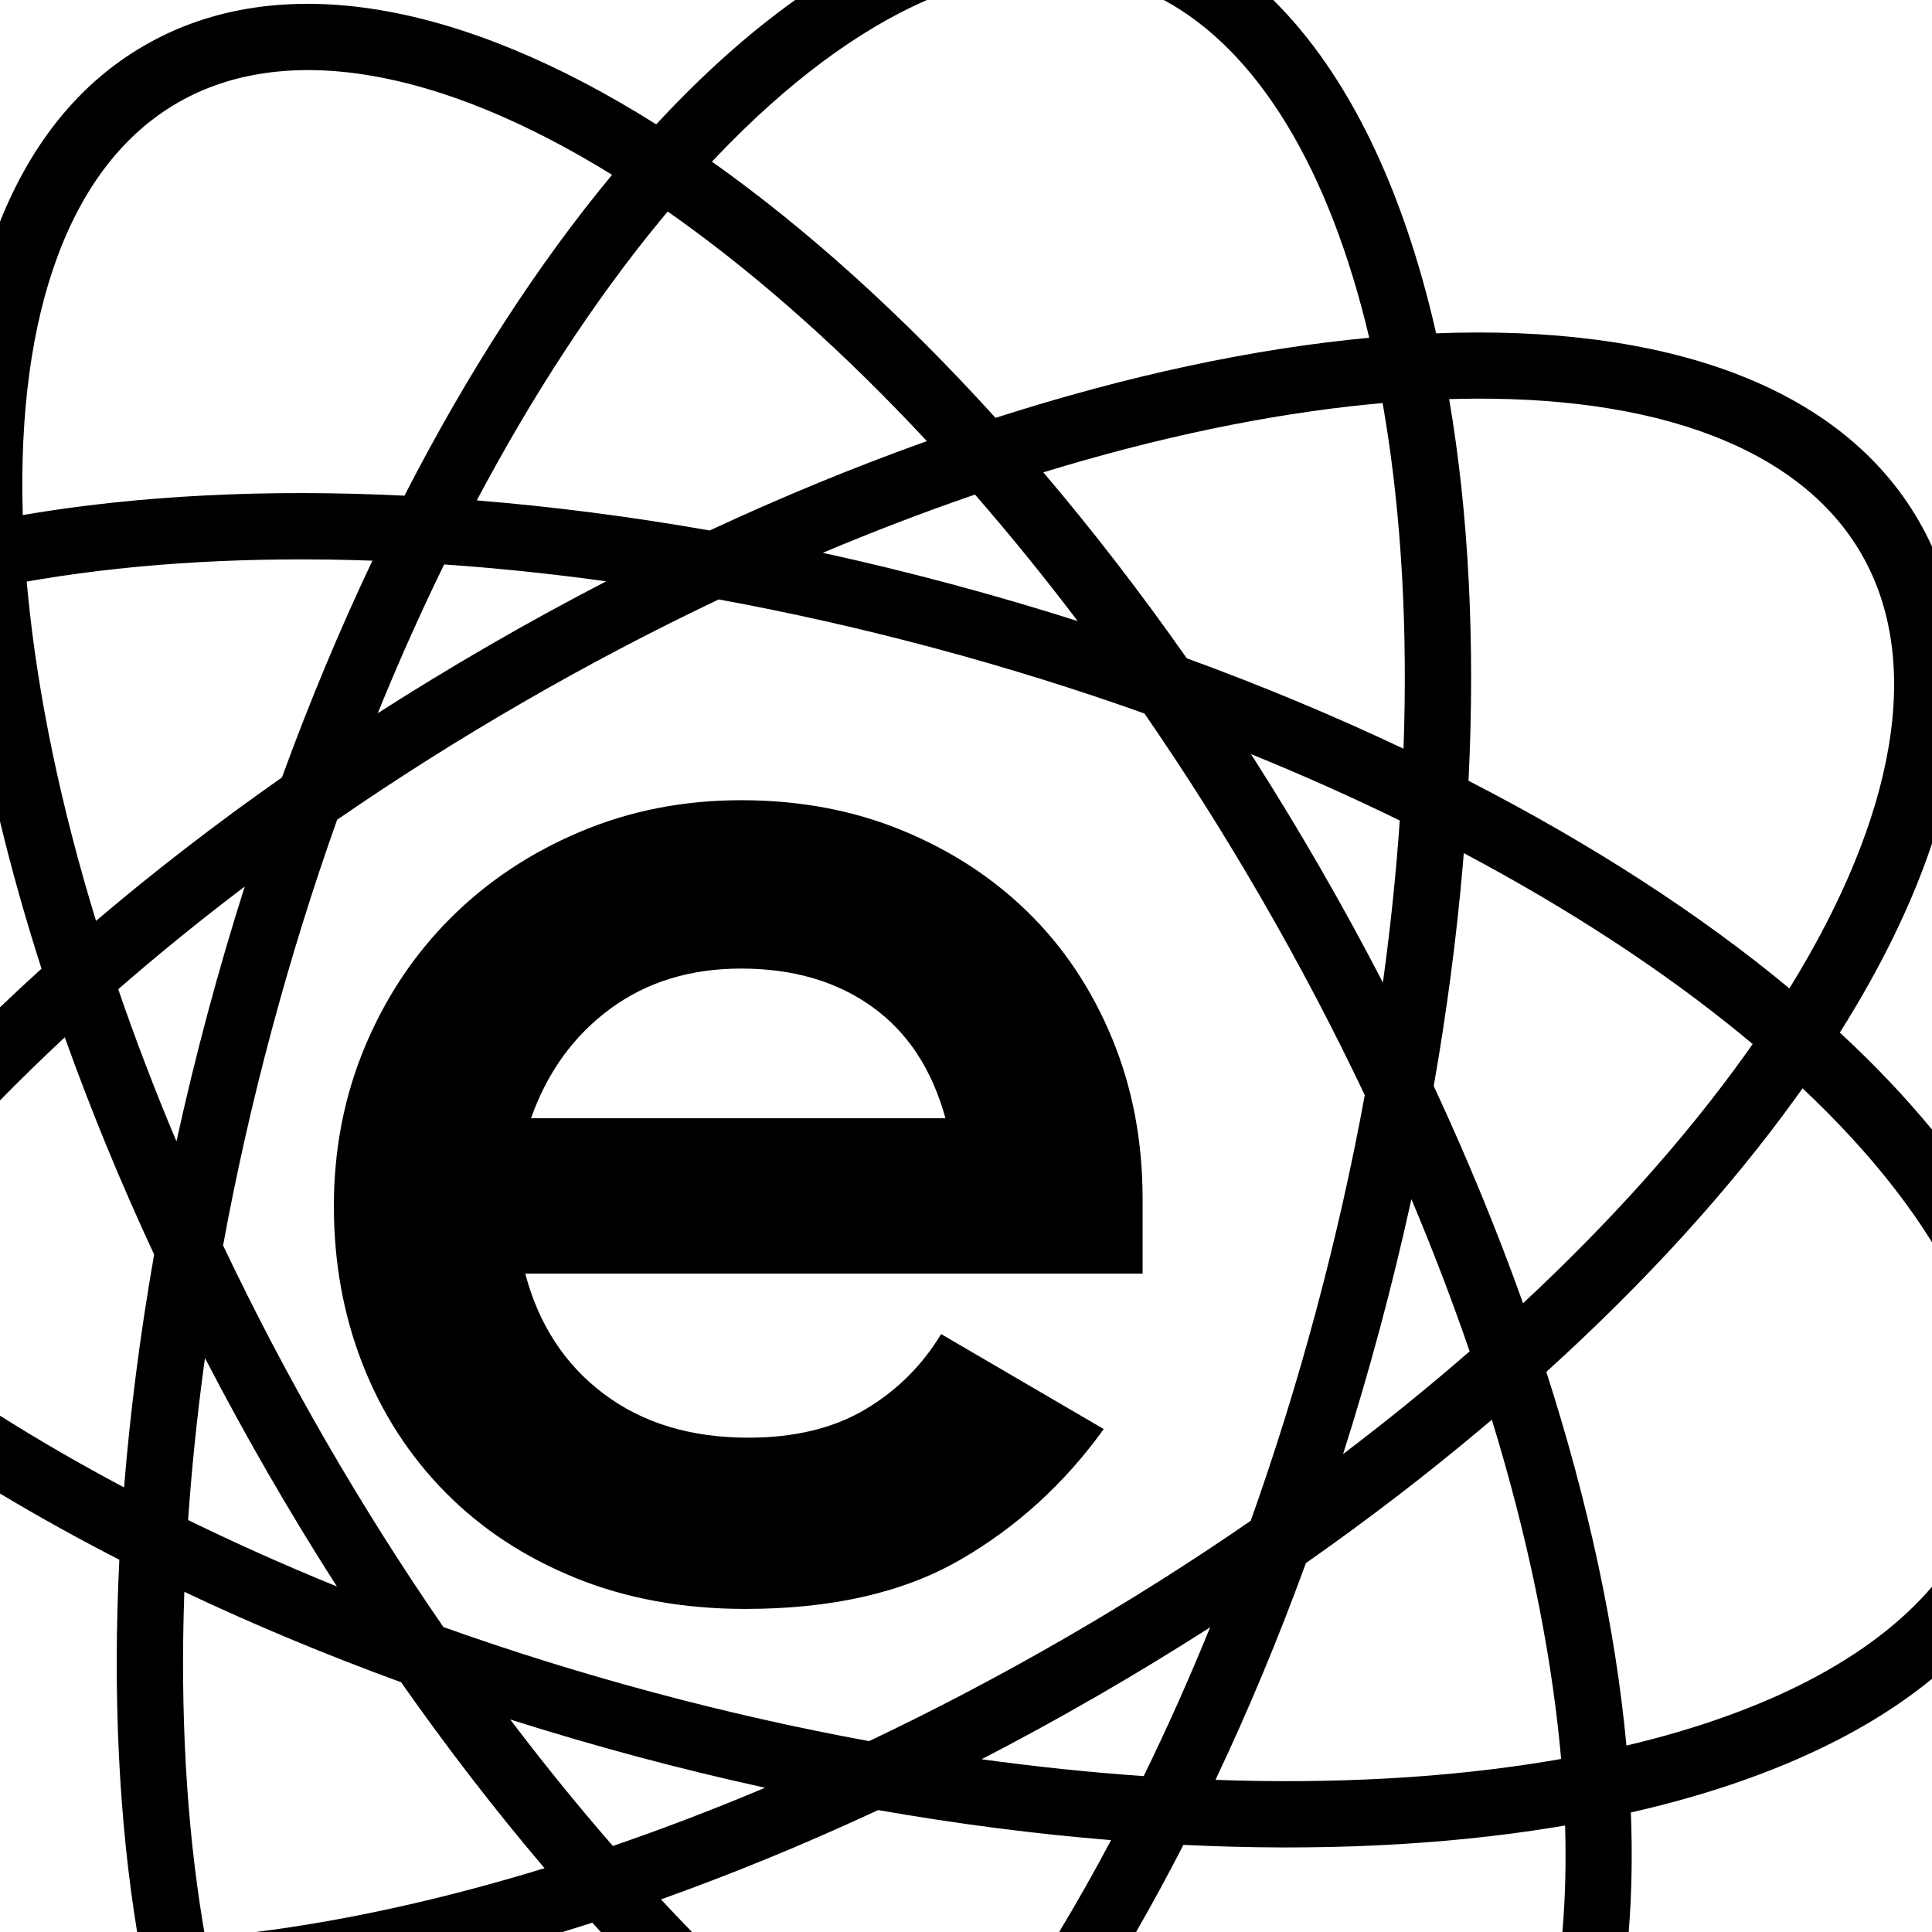 <svg height="960" viewBox="0 0 960 960" width="960" xmlns="http://www.w3.org/2000/svg"><path d="m713.609 165.63c113.168-4.377 200.836 25.658 239.817 93.174 2.408 4.17 4.599 8.43 6.577 12.775l.001 147.602c-10.139 30.289-25.582 61.82-45.794 93.898 17.115 15.841 32.434 31.948 45.794 48.199l-.001 56.004c-15.604-25.211-37.153-50.92-64.333-76.517l-3.505 4.91c-32.745 45.359-74.501 91.331-123.798 136.001 21.092 65.622 34.475 128.406 39.797 185.69 69.714-16.46 121.686-43.643 151.839-78.914l-.002 45.762c-36.721 30.089-87.945 52.397-149.631 66.395.8 20.698.45 40.543-1.071 59.394l-32.953 0c1.442-16.614 1.896-34.283 1.337-52.926l-5.95.994c-55.227 8.919-117.26 11.9-183.704 8.629-7.643 14.883-15.489 29.326-23.515 43.3l-38.212 0c8.826-14.678 17.431-29.913 25.786-45.654-37.495-3.035-76.209-7.998-115.733-14.935l-1.842.854c-35.76 16.575-71.25 31.103-106.088 43.534 5.123 5.5 10.264 10.901 15.423 16.201l-45.303-0c-1.409-1.537-2.816-3.081-4.222-4.633l-4.42 1.41c-3.46 1.096-6.911 2.17-10.354 3.223l-152.349.001c45.335-5.75 93.577-16.447 143.375-31.711-24.368-28.659-48.233-59.542-71.275-92.396-37.701-13.757-73.709-28.816-107.705-44.932l-.046 1.505c-2.007 58.691 1.094 113.944 9.326 163.741.21 1.269.423 2.533.639 3.792l-33.373-0c-9.084-55.541-12.136-118.016-8.84-184.971-20.639-10.599-40.433-21.589-59.301-32.906l-0-38.669c19.518 12.298 40.112 24.199 61.655 35.634 3.035-37.495 7.998-76.209 14.935-115.733-16.931-36.386-31.745-72.496-44.388-107.93l-1.096 1.032c-10.756 10.044-21.132 20.163-31.106 30.333l0-46.275c6.722-6.42 13.601-12.819 20.634-19.192-7.991-24.861-14.875-49.315-20.634-73.217l-0-297.938c15.472-38.762 39.293-68.823 71.805-87.594 67.517-38.981 158.457-21.157 254.275 39.217 22.591-24.408 45.725-45.163 69.042-61.795l65.472.002c-34.064 14.813-69.547 41.166-104.846 78.239l-1.982 2.085c46.948 33.251 94.629 76.233 140.912 127.31 65.622-21.092 128.406-34.475 185.69-39.797-19.898-84.271-55.463-142.617-102.043-167.837l54.353-.003c37.518 37.109 64.766 94.395 80.932 165.634zm-460.099 688.757 2.521 3.306c15.845 20.78 32.046 40.668 48.504 59.562 24.955-8.564 50.217-18.226 75.621-28.939-21.084-4.612-42.341-9.78-63.711-15.506-21.37-5.726-42.364-11.879-62.935-18.422zm487.78-148.961-4.849 4.107c-27.289 22.942-56.541 45.421-87.547 67.168-13.757 37.701-28.816 73.709-44.932 107.705 59.249 2.106 115.023-.977 165.246-9.28 2.182-.361 4.351-.731 6.505-1.11-.192-2.178-.395-4.369-.612-6.57-4.979-50.661-16.436-105.332-33.812-162.02zm-139.983 103.17-1.967 1.264c-17.554 11.205-35.581 22.159-54.048 32.821-19.16 11.062-38.355 21.556-57.527 31.474 27.311 3.766 54.212 6.561 80.533 8.374 11.59-23.702 22.621-48.396 33.009-73.934zm-244.152-510.746-1.124.535c-32.019 15.235-64.085 32.075-95.874 50.428-32.161 18.568-63.123 38.157-92.635 58.523-12.033 33.777-22.941 68.753-32.552 104.625-9.612 35.872-17.654 71.616-24.121 106.885 15.375 32.392 32.394 64.837 50.963 96.998 18.568 32.161 38.157 63.123 58.523 92.635 33.777 12.033 68.753 22.941 104.625 32.552 35.872 9.612 71.616 17.654 106.885 24.121 32.392-15.375 64.837-32.394 96.998-50.963 32.161-18.568 63.123-38.157 92.635-58.523 12.033-33.777 22.941-68.753 32.552-104.625 9.612-35.872 17.654-71.616 24.121-106.885-15.375-32.392-32.394-64.837-50.963-96.998-18.568-32.161-38.157-63.123-58.523-92.635-33.777-12.033-68.753-22.941-104.625-32.552-35.872-9.612-71.616-17.654-106.885-24.121zm11.098 99.766c29.078 0 55.772 5.005 80.083 15.016 24.311 10.01 45.285 23.715 62.923 41.114 17.637 17.399 31.461 38.254 41.472 62.565 10.01 24.311 15.016 50.767 15.016 79.368v37.182h-306.748c6.674 25.264 19.663 45.166 38.969 59.705 19.306 14.539 43.259 21.808 71.861 21.808 22.881 0 42.187-4.648 57.917-13.943s28.363-21.808 37.897-37.539l80.798 47.192c-19.544 27.171-43.379 48.86-71.503 65.068-28.125 16.207-63.638 24.311-106.54 24.311-30.985 0-59.109-5.124-84.374-15.373-25.264-10.249-46.835-24.43-64.71-42.544s-31.581-39.327-41.114-63.638c-9.534-24.311-14.301-50.529-14.301-78.653 0-28.125 5.124-54.462 15.373-79.011 10.249-24.549 24.43-45.881 42.544-63.995 18.114-18.114 39.565-32.415 64.353-42.902 24.788-10.487 51.482-15.731 80.083-15.731zm-266.409 277.15-.555 4.119c-3.49 25.897-6.096 51.417-7.819 76.414 23.702 11.59 48.396 22.621 73.934 33.009-11.647-18.17-23.023-36.855-34.085-56.015-11.062-19.16-21.556-38.355-31.474-57.527zm599.469-78.921-.496 2.286c-4.49 20.335-9.491 40.828-15.01 61.425-5.726 21.37-11.879 42.364-18.422 62.935 21.975-16.649 42.973-33.696 62.867-51.025-8.564-24.955-18.226-50.217-28.939-75.621zm26.032-171.933-.525 6.333c-3.074 35.519-7.863 72.099-14.41 109.401 16.931 36.386 31.745 72.496 44.388 107.93 43.385-40.407 80.642-82.025 110.284-123.409 1.288-1.798 2.56-3.593 3.815-5.384-1.676-1.405-3.369-2.81-5.078-4.214-39.343-32.302-86.103-62.859-138.473-90.656zm-605.733 16.598-3.306 2.521c-20.78 15.845-40.668 32.046-59.562 48.504 8.564 24.955 18.226 50.217 28.939 75.621 4.612-21.084 9.78-42.341 15.506-63.711 5.726-21.37 11.879-42.364 18.422-62.935zm246.641 40.764c-25.264 0-46.954 6.674-65.068 20.021-18.114 13.347-31.223 31.461-39.327 54.342h205.929c-6.674-24.311-18.829-42.783-36.467-55.415-17.637-12.632-39.327-18.948-65.068-18.948zm354.703-283.037-2.876.072c9.685 56.709 13.008 120.817 9.618 189.66 61.316 31.489 115.174 66.42 159.443 103.163 53.441-86.478 66.343-162.959 35.79-215.879-30.264-52.418-101.865-79.471-201.976-77.017zm-101.362 176.455 1.264 1.967c11.205 17.554 22.159 35.581 32.821 54.048 11.062 19.16 21.556 38.355 31.474 57.527 3.766-27.311 6.561-54.212 8.374-80.533-23.702-11.59-48.396-22.621-73.934-33.009zm-601.804-86.818c-2.182.361-4.351.731-6.505 1.11.192 2.178.395 4.369.612 6.57 4.979 50.661 16.436 105.332 33.812 162.02 28.659-24.368 59.542-48.233 92.396-71.275 13.757-37.701 28.816-73.709 44.932-107.705-59.249-2.106-115.023.977-165.246 9.28zm667.224-87.589-2.911.263c-1.216.112-2.436.229-3.659.349-50.661 4.979-105.332 16.436-162.02 33.812 24.368 28.659 48.233 59.542 71.275 92.396 37.701 13.757 73.709 28.816 107.705 44.932 2.106-59.249-.977-115.023-9.28-165.246-.361-2.182-.731-4.351-1.11-6.505zm-466.314 80.185-1.295 2.656c-11.117 22.889-21.713 46.692-31.714 71.278 18.17-11.647 36.855-23.023 56.015-34.085 19.16-11.062 38.355-21.556 57.527-31.474-27.311-3.766-54.212-6.561-80.533-8.374zm263.764-34.725-2.794.963c-24.046 8.324-48.371 17.663-72.827 27.976 21.084 4.612 42.341 9.78 63.711 15.506 21.37 5.726 42.364 11.879 62.935 18.422-16.649-21.975-33.696-42.973-51.025-62.867zm-152.684-140.644-1.873 2.244c-.781.94-1.561 1.884-2.341 2.834-32.302 39.343-62.859 86.103-90.656 138.473 37.495 3.035 76.209 7.998 115.733 14.935 36.386-16.931 72.496-31.745 107.93-44.388-40.407-43.385-82.025-80.642-123.409-110.284-1.798-1.288-3.593-2.56-5.384-3.815zm-243.527-54.035c-52.92 30.553-79.986 103.238-76.938 204.856 56.703-9.69 120.811-13.012 189.654-9.623 31.489-61.316 66.42-115.174 103.163-159.443-86.478-53.441-162.959-66.343-215.879-35.79z"/></svg>